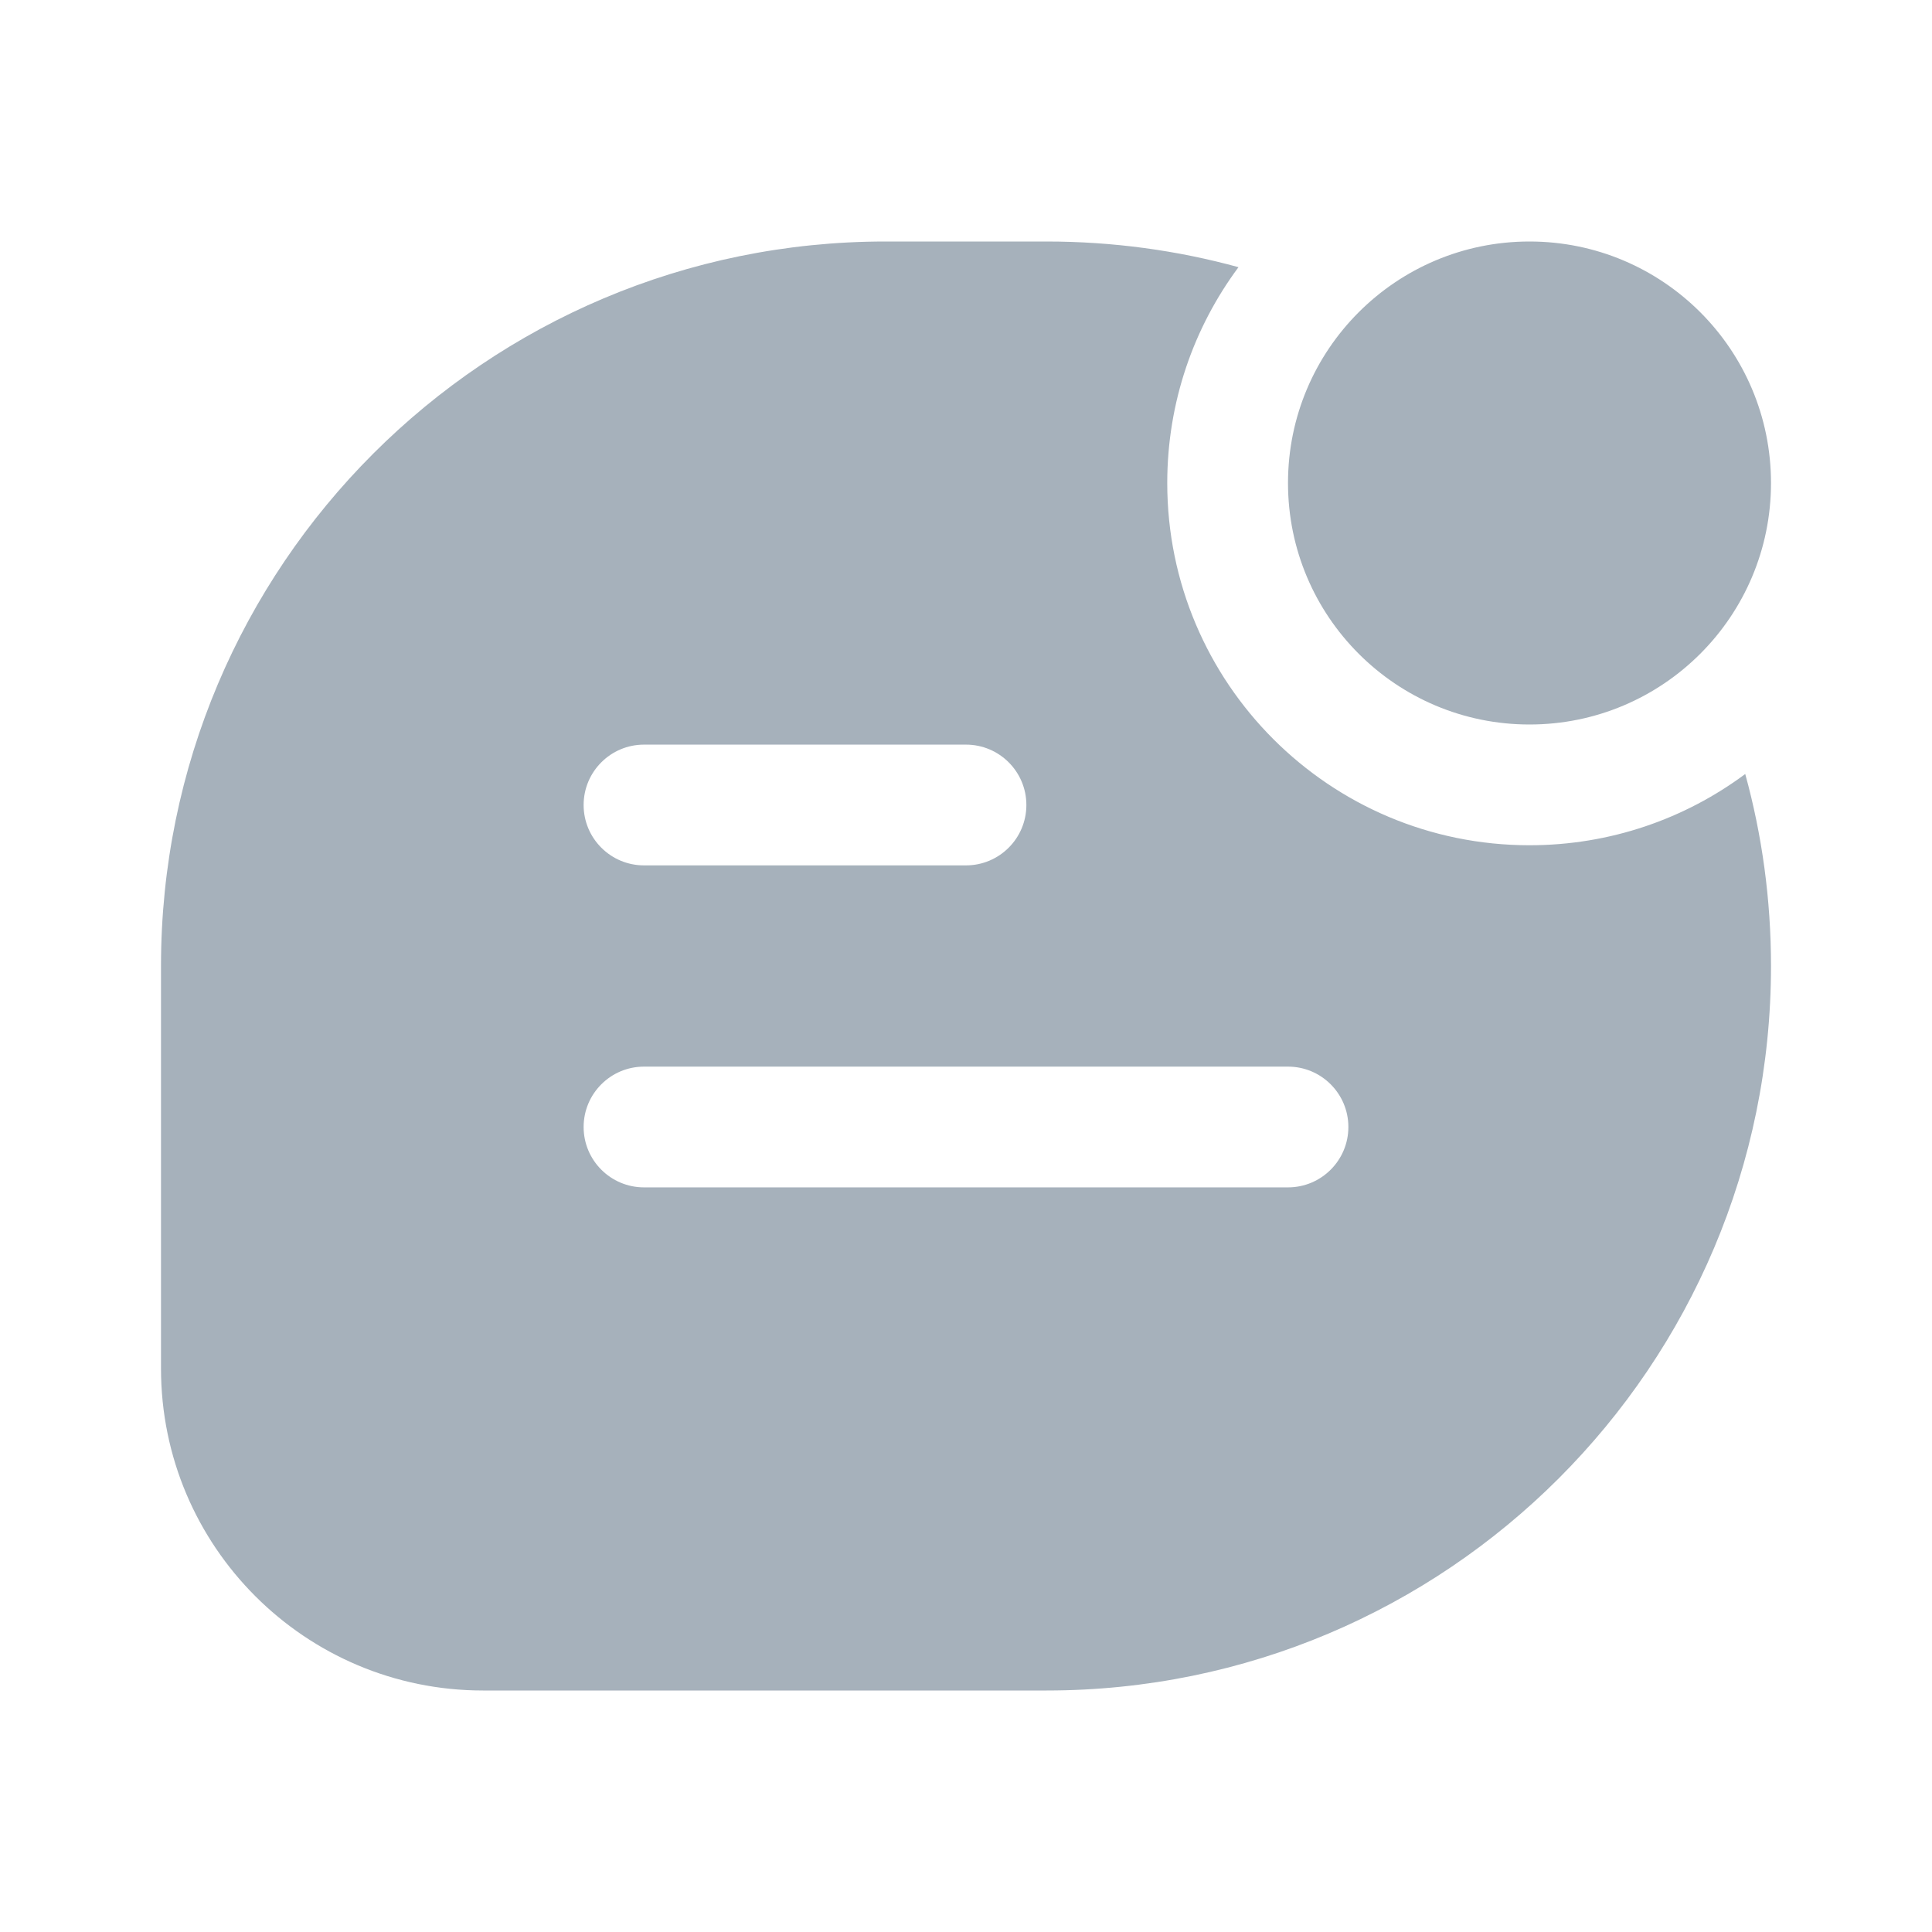 <svg width="24" height="24" viewBox="0 0 24 24" fill="none" xmlns="http://www.w3.org/2000/svg"><path fill-rule="evenodd" clip-rule="evenodd" d="M13 3C13.826 3 14.626 3.111 15.385 3.319C14.829 4.068 14.5 4.996 14.5 6C14.5 8.485 16.515 10.5 19 10.5C20.004 10.5 20.932 10.171 21.68 9.615C21.889 10.374 22 11.174 22 12C22 16.971 17.971 21 13 21H6C3.791 21 2 19.209 2 17V12C2 7.029 6.029 3 11 3H13ZM7.25 10C7.25 9.586 7.586 9.25 8 9.25H12C12.414 9.25 12.75 9.586 12.75 10C12.75 10.414 12.414 10.75 12 10.75H8C7.586 10.75 7.25 10.414 7.25 10ZM7.25 14C7.25 13.586 7.586 13.25 8 13.25H16C16.414 13.25 16.75 13.586 16.75 14C16.75 14.414 16.414 14.75 16 14.75H8C7.586 14.75 7.25 14.414 7.25 14ZM19 9C20.657 9 22 7.657 22 6C22 4.343 20.657 3 19 3C17.343 3 16 4.343 16 6C16 7.657 17.343 9 19 9Z" fill="#A6B1BB"></path></svg>